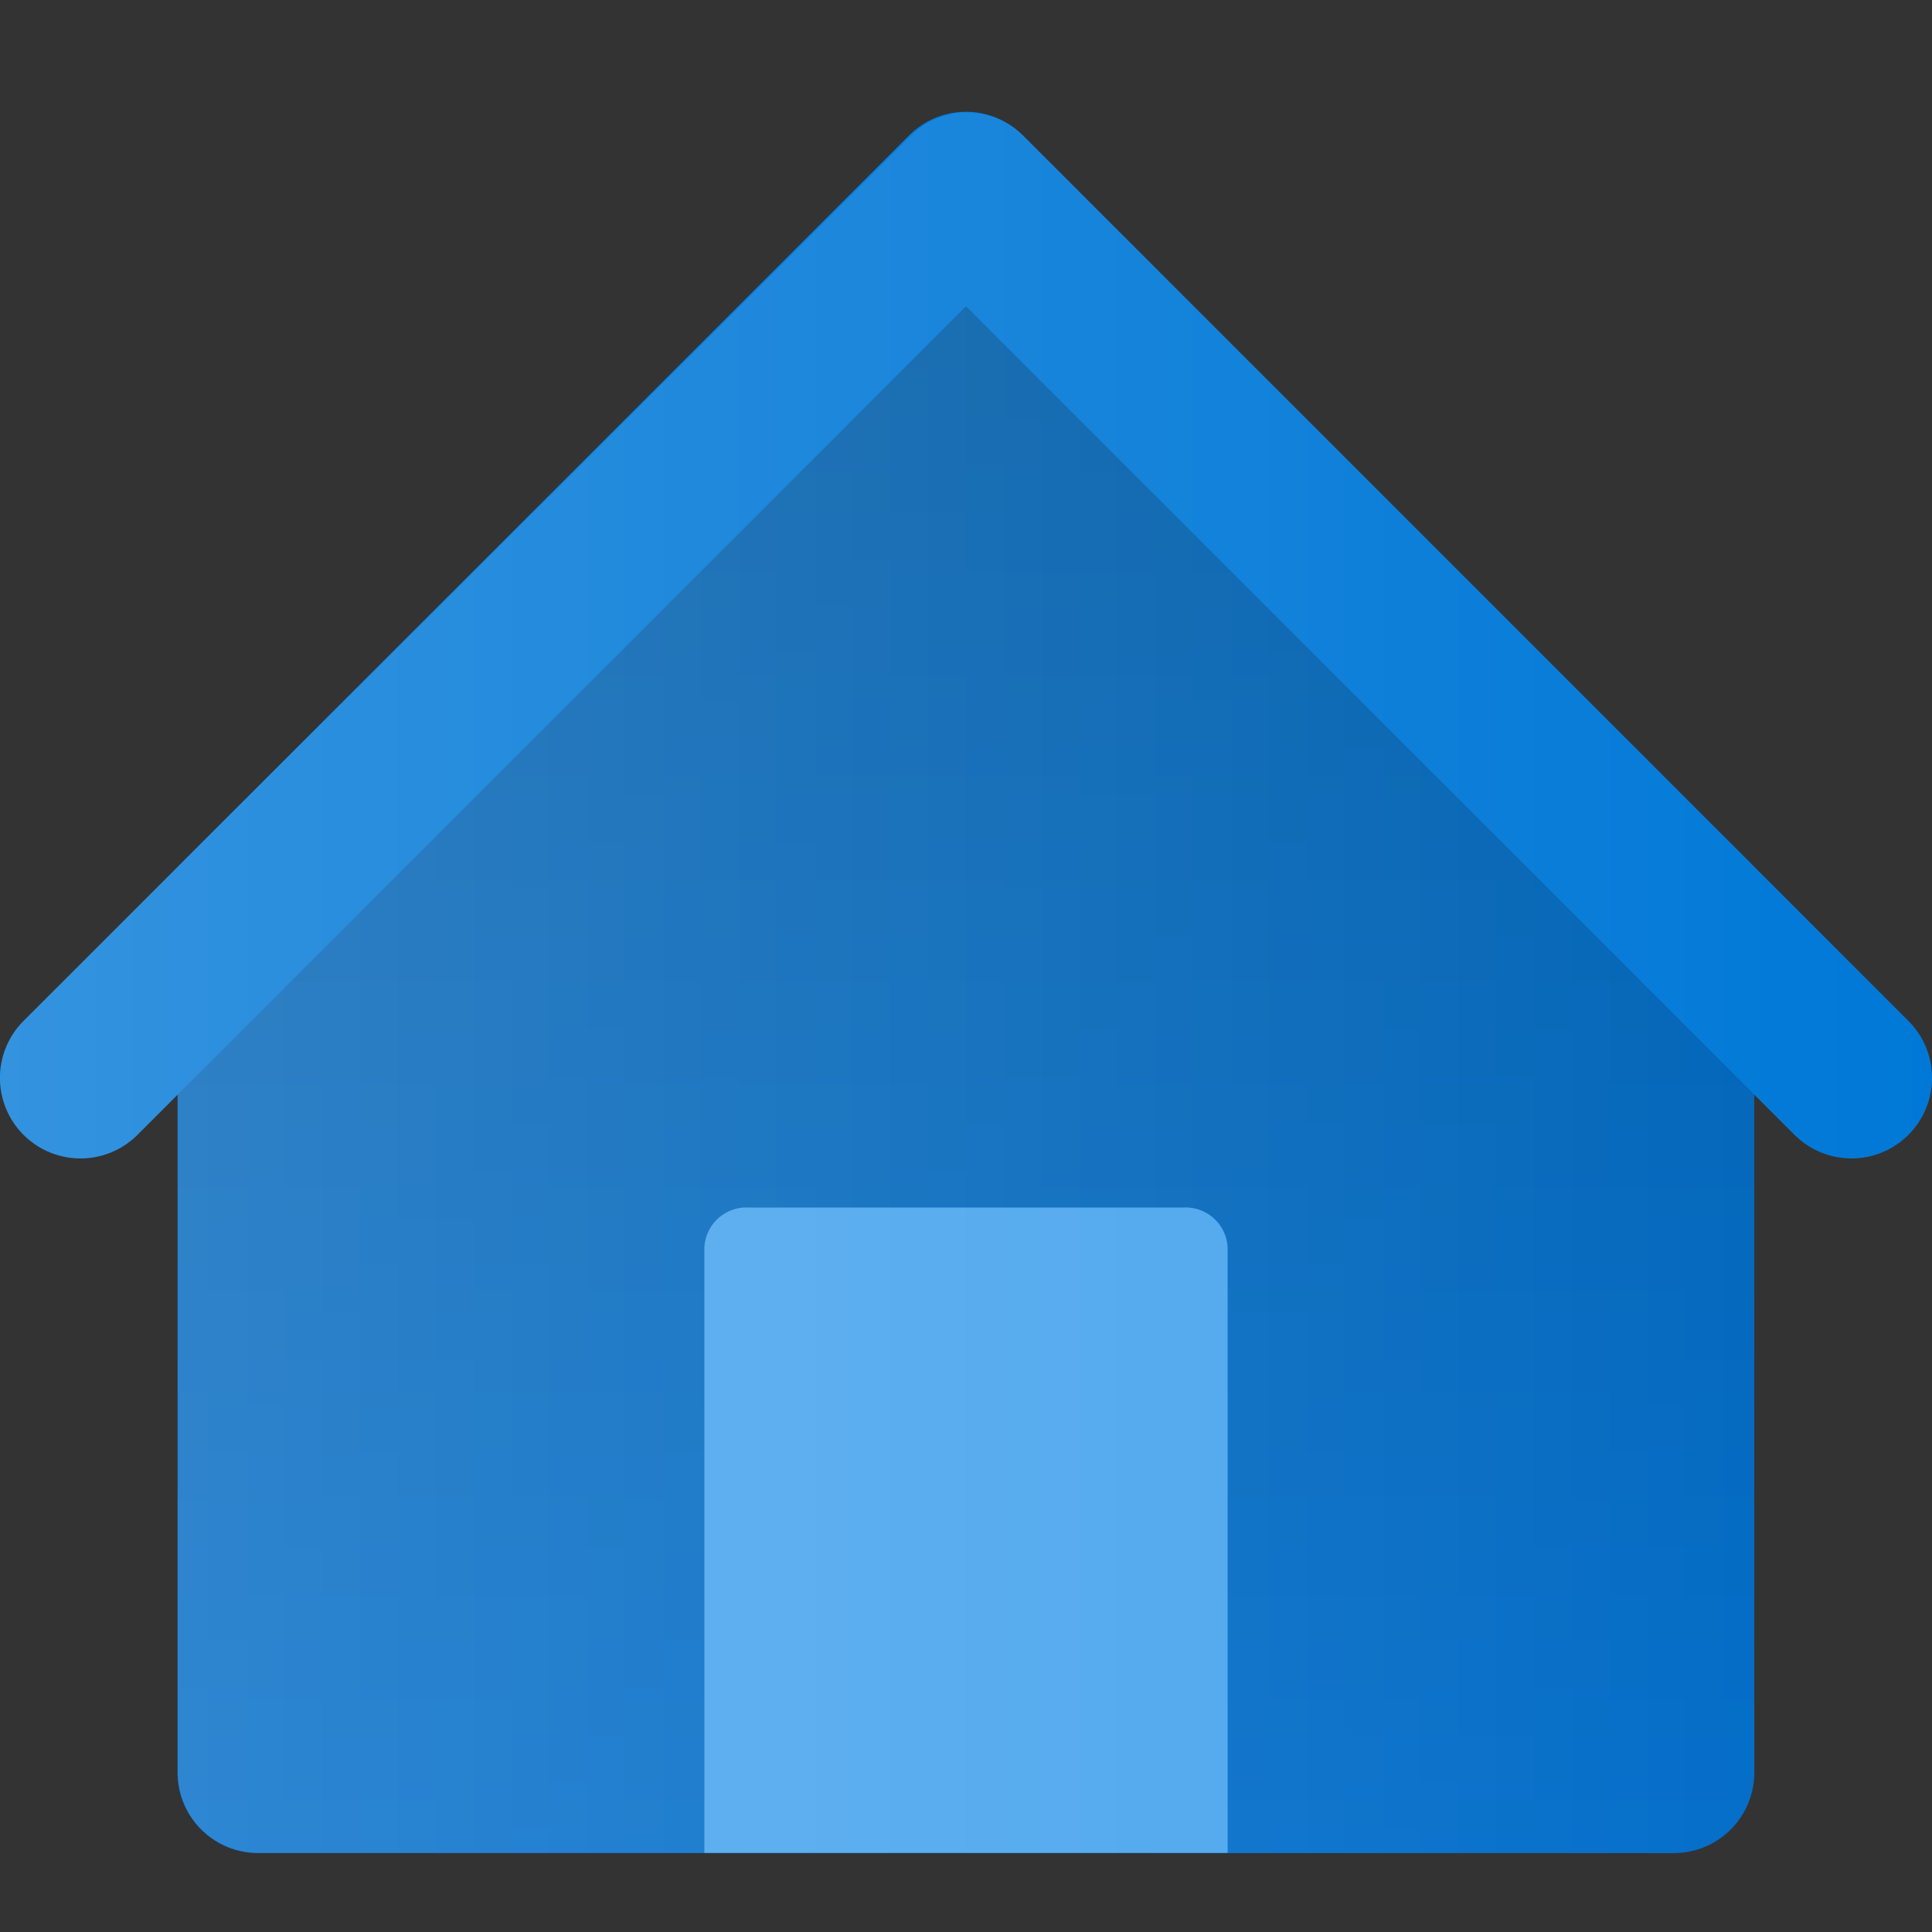 <svg xmlns="http://www.w3.org/2000/svg" xmlns:xlink="http://www.w3.org/1999/xlink" viewBox="0 0 96 96"><rect x="0" y="0" width="96" height="96" fill="#333333" stroke="none"/><defs><linearGradient id="linear-gradient" x1="48" y1="92.07" x2="48" y2="5.56" gradientUnits="userSpaceOnUse"><stop offset="0" stop-color="#006cc9"/><stop offset="1" stop-color="#005ba4"/></linearGradient><linearGradient id="linear-gradient-2" y1="48.81" x2="96" y2="48.81" gradientUnits="userSpaceOnUse"><stop offset="0" stop-color="#fff"/><stop offset="1" stop-color="#fff" stop-opacity="0"/></linearGradient></defs><title>Artboard 50</title><g id="Icons"><path d="M50.83,6.73a4.06,4.06,0,0,0-1.49-.93,3.86,3.86,0,0,0-2.68,0,4.06,4.06,0,0,0-1.49.93L8.82,43.08v45a4,4,0,0,0,4,4H83.17a4,4,0,0,0,4-4v-45Z" style="fill:url(#linear-gradient)"/><path d="M58.83,60H37.16A2.09,2.09,0,0,0,35,62V92.07H61V62A2.09,2.09,0,0,0,58.83,60Z" style="fill:#47a4ed"/><path d="M94.83,50.73h0l-44-44a4,4,0,0,0-5.66,0l-44,44a4,4,0,1,0,5.66,5.66h0L48,15.22,89.17,56.39a4,4,0,1,0,5.66-5.66Z" style="fill:#0078d7;fill-rule:evenodd"/><path d="M94.83,50.73h0l-7.66-7.66h0L50.83,6.73a4.58,4.58,0,0,0-.7-.55l0,0a3.69,3.69,0,0,0-.75-.36h0a5.39,5.39,0,0,0-.66-.18,3.88,3.88,0,0,0-1.36,0,4.81,4.81,0,0,0-.65.18h0a3.69,3.69,0,0,0-.75.36l0,0a4.58,4.58,0,0,0-.7.55L8.82,43.08,1.17,50.73a4,4,0,1,0,5.66,5.66h0l2-2V88.07a4,4,0,0,0,4,4H83.17a4,4,0,0,0,4-4V54.39l2,2a4,4,0,1,0,5.66-5.66Z" style="fill-rule:evenodd;opacity:0.2;isolation:isolate;fill:url(#linear-gradient-2)"/></g></svg>